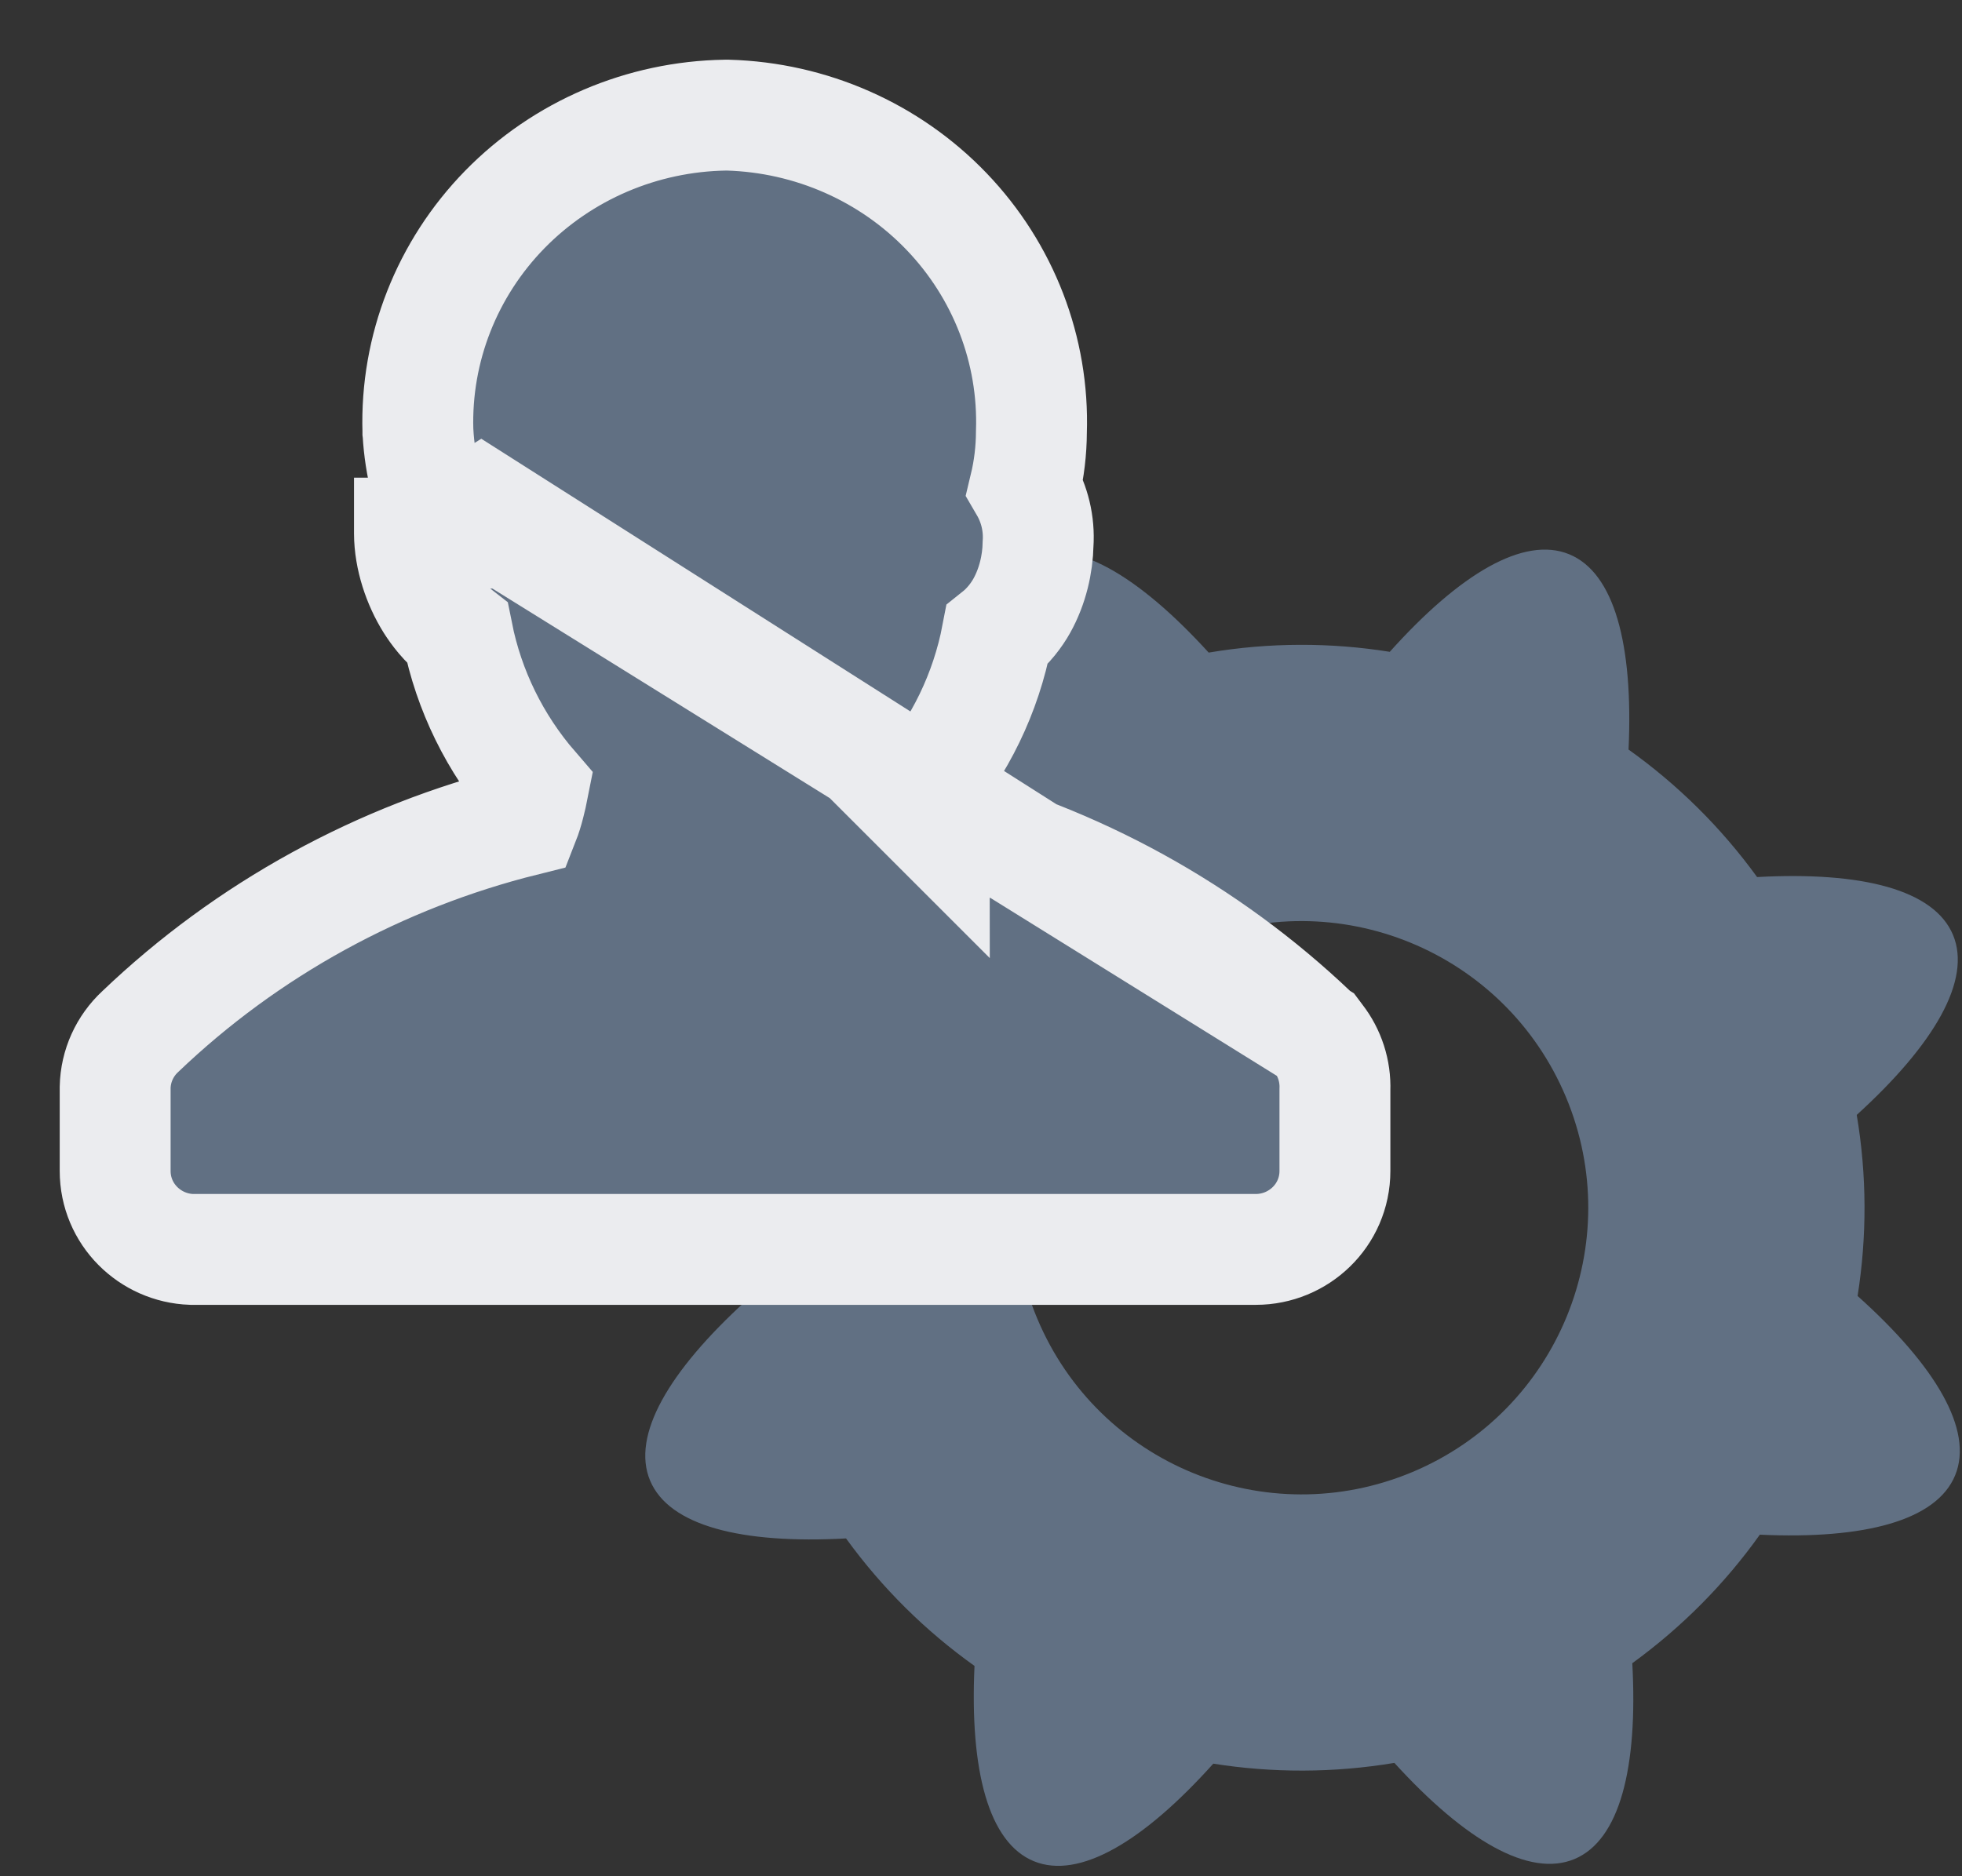 <svg width="23" height="22" viewBox="0 0 23 22" fill="none" xmlns="http://www.w3.org/2000/svg">
<rect x="0" y="0" width="23" height="22" fill="#333333" stroke="none"/>
<g id="noun_Settings_1231676">
<path id="Shape" fill-rule="evenodd" clip-rule="evenodd" d="M21.766 13.073C21.886 13.786 21.886 14.502 21.776 15.196C22.692 16.017 23.137 16.768 22.92 17.298C22.703 17.829 21.858 18.052 20.63 17.995C20.223 18.567 19.72 19.077 19.135 19.502C19.202 20.73 18.987 21.576 18.458 21.798C17.928 22.02 17.174 21.58 16.346 20.671C15.633 20.79 14.917 20.79 14.223 20.68C13.402 21.595 12.651 22.041 12.12 21.824C11.589 21.607 11.367 20.762 11.424 19.534C10.852 19.126 10.342 18.624 9.918 18.039C8.689 18.106 7.843 17.89 7.621 17.361C7.399 16.832 7.839 16.078 8.749 15.249C8.629 14.536 8.629 13.82 8.739 13.127C7.823 12.305 7.377 11.555 7.595 11.024C7.812 10.493 8.657 10.271 9.885 10.328C10.293 9.756 10.795 9.245 11.38 8.821C11.313 7.593 11.528 6.746 12.057 6.525C12.586 6.303 13.341 6.743 14.169 7.652C14.883 7.532 15.598 7.532 16.292 7.643C17.113 6.727 17.864 6.281 18.395 6.499C18.925 6.716 19.148 7.56 19.091 8.789C19.663 9.197 20.173 9.698 20.598 10.284C21.826 10.217 22.672 10.432 22.894 10.961C23.116 11.49 22.676 12.245 21.766 13.073ZM12.159 15.46C12.876 17.172 14.844 17.978 16.556 17.261C18.268 16.543 19.074 14.575 18.357 12.863C17.639 11.151 15.67 10.345 13.959 11.062C12.247 11.78 11.441 13.748 12.159 15.46Z" fill="#617083"/>
<path id="Path" d="M15.424 12.133L15.454 12.173C15.588 12.345 15.657 12.559 15.649 12.778V13.729C15.649 14.252 15.22 14.65 14.723 14.65H2.267H2.256L2.244 14.65C1.759 14.633 1.35 14.239 1.35 13.729C1.35 13.729 1.35 13.729 1.35 13.729V12.763V12.75L1.35 12.75C1.355 12.499 1.463 12.264 1.644 12.096C2.898 10.897 4.452 10.045 6.146 9.623C6.166 9.572 6.187 9.506 6.207 9.427C6.224 9.363 6.238 9.298 6.25 9.237C5.802 8.719 5.496 8.096 5.363 7.427C5.213 7.311 5.108 7.169 5.046 7.07C4.903 6.84 4.801 6.541 4.8 6.255C4.8 6.254 4.8 6.252 4.8 6.251H5.45C5.448 6.111 5.522 5.984 5.638 5.912L15.424 12.133ZM15.424 12.133L15.388 12.099C14.146 10.916 12.612 10.072 10.938 9.646C10.937 9.645 10.937 9.644 10.936 9.643C10.906 9.6 10.87 9.523 10.836 9.417C10.822 9.372 10.81 9.327 10.8 9.283C11.252 8.757 11.559 8.125 11.688 7.447C11.821 7.341 11.917 7.212 11.978 7.103C12.106 6.874 12.165 6.61 12.169 6.377C12.185 6.14 12.128 5.91 12.013 5.713C12.064 5.501 12.09 5.283 12.091 5.064C12.123 4.106 11.764 3.177 11.097 2.481C10.428 1.783 9.505 1.378 8.533 1.35L8.519 1.35L8.504 1.35C7.529 1.365 6.597 1.762 5.918 2.456C5.239 3.151 4.87 4.087 4.899 5.054L4.899 5.062L4.9 5.07C4.911 5.266 4.941 5.46 4.989 5.649L15.424 12.133ZM10.952 9.664C10.953 9.664 10.953 9.665 10.953 9.665L10.952 9.664Z" fill="#617083" stroke="#EBECEF" stroke-width="1.3"/>
</g>
</svg>

